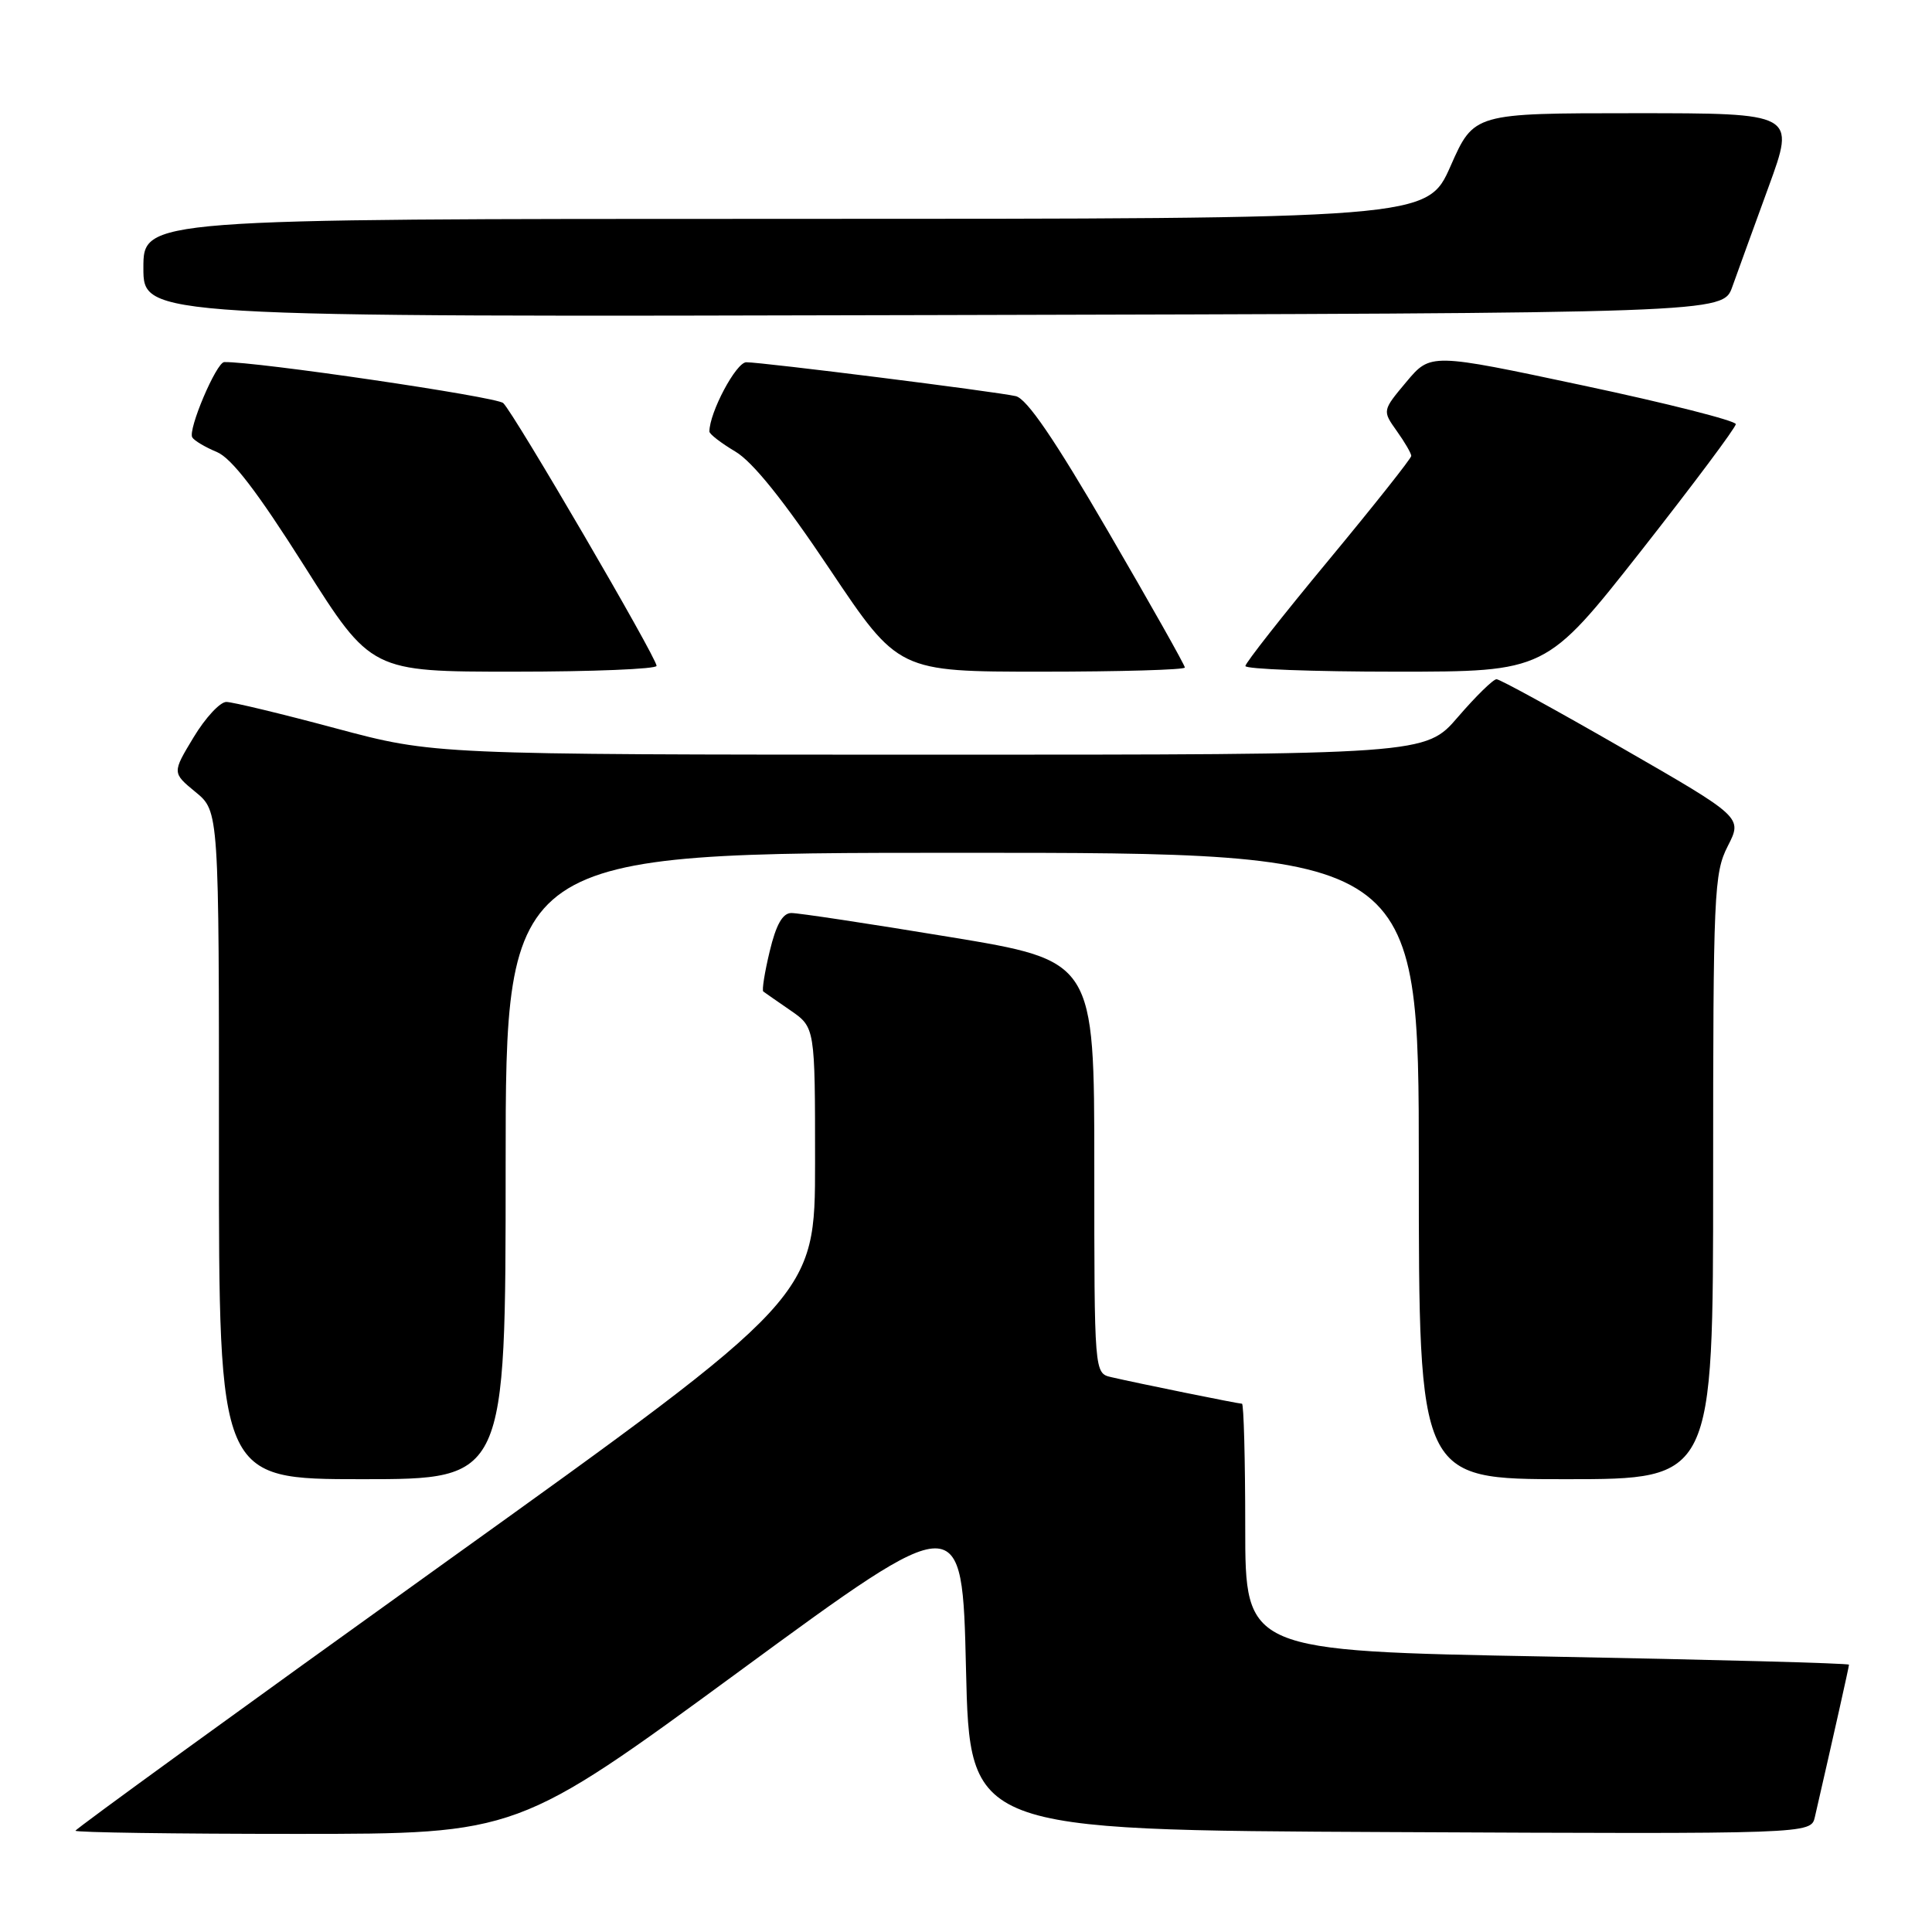 <?xml version="1.0" encoding="UTF-8" standalone="no"?>
<!DOCTYPE svg PUBLIC "-//W3C//DTD SVG 1.1//EN" "http://www.w3.org/Graphics/SVG/1.1/DTD/svg11.dtd" >
<svg xmlns="http://www.w3.org/2000/svg" xmlns:xlink="http://www.w3.org/1999/xlink" version="1.1" viewBox="0 0 256 256">
 <g >
 <path fill="currentColor"
d=" M 98.04 221.40 C 127.50 199.80 127.50 199.80 128.00 221.15 C 128.50 242.50 128.50 242.50 184.23 242.76 C 239.96 243.02 239.96 243.02 240.48 240.76 C 243.02 229.70 245.00 220.86 245.00 220.58 C 245.00 220.39 227.00 219.91 205.00 219.50 C 165.00 218.76 165.00 218.76 165.00 202.38 C 165.00 193.37 164.80 186.00 164.57 186.00 C 164.07 186.00 150.69 183.28 147.25 182.48 C 145.00 181.96 145.00 181.96 145.00 154.64 C 145.00 127.31 145.00 127.31 125.75 124.14 C 115.16 122.39 105.76 120.97 104.85 120.98 C 103.70 120.99 102.83 122.53 101.99 126.05 C 101.32 128.83 100.94 131.23 101.14 131.38 C 101.34 131.53 102.96 132.66 104.75 133.89 C 108.00 136.14 108.00 136.14 108.00 154.01 C 108.00 171.88 108.00 171.88 59.00 207.02 C 32.05 226.35 10.00 242.35 10.00 242.58 C 10.00 242.81 23.18 243.00 39.29 243.00 C 68.58 243.00 68.58 243.00 98.04 221.40 Z  M 67.00 154.50 C 67.00 113.00 67.00 113.00 127.50 113.00 C 188.00 113.00 188.00 113.00 188.00 154.50 C 188.00 196.00 188.00 196.00 207.50 196.00 C 227.00 196.00 227.00 196.00 227.00 155.96 C 227.00 118.28 227.11 115.70 228.94 112.11 C 230.89 108.30 230.89 108.30 214.99 99.15 C 206.25 94.12 198.74 90.00 198.30 90.00 C 197.86 90.00 195.56 92.25 193.19 95.00 C 188.89 100.00 188.89 100.00 123.19 100.00 C 57.50 99.99 57.50 99.99 44.50 96.51 C 37.35 94.59 30.82 93.02 29.99 93.01 C 29.16 93.01 27.21 95.11 25.65 97.70 C 22.81 102.40 22.81 102.40 25.91 104.95 C 29.02 107.50 29.02 107.50 29.01 151.75 C 29.00 196.00 29.00 196.00 48.00 196.00 C 67.00 196.00 67.00 196.00 67.00 154.50 Z  M 87.00 88.23 C 87.00 87.13 68.08 54.71 66.68 53.41 C 65.78 52.57 33.77 47.87 29.71 47.98 C 28.67 48.01 24.86 56.97 25.48 57.96 C 25.74 58.39 27.20 59.26 28.73 59.89 C 30.69 60.71 34.07 65.11 40.34 75.02 C 49.18 89.00 49.18 89.00 68.09 89.00 C 78.49 89.00 87.00 88.65 87.00 88.23 Z  M 157.00 88.45 C 157.00 88.14 152.43 80.03 146.84 70.43 C 139.73 58.20 136.06 52.82 134.59 52.49 C 131.92 51.88 101.03 48.00 98.89 48.00 C 97.54 48.00 94.00 54.66 94.00 57.18 C 94.00 57.52 95.55 58.71 97.43 59.83 C 99.73 61.18 103.88 66.35 109.95 75.43 C 119.04 89.00 119.04 89.00 138.02 89.00 C 148.46 89.00 157.00 88.75 157.00 88.45 Z  M 217.43 73.02 C 224.34 64.22 230.00 56.66 230.00 56.20 C 230.00 55.75 220.90 53.44 209.78 51.08 C 189.56 46.78 189.56 46.78 186.36 50.59 C 183.16 54.41 183.16 54.41 185.08 57.11 C 186.14 58.59 187.00 60.08 187.00 60.41 C 187.00 60.74 182.06 66.97 176.02 74.26 C 169.98 81.54 165.03 87.84 165.02 88.25 C 165.01 88.66 173.97 89.00 184.93 89.00 C 204.85 89.00 204.85 89.00 217.43 73.02 Z  M 229.54 38.00 C 230.23 36.08 232.39 30.11 234.35 24.75 C 237.91 15.00 237.91 15.00 216.61 15.00 C 195.30 15.00 195.30 15.00 192.21 22.00 C 189.11 29.00 189.11 29.00 104.06 29.00 C 19.00 29.00 19.00 29.00 19.00 35.50 C 19.00 42.01 19.00 42.01 123.65 41.75 C 228.30 41.50 228.30 41.50 229.54 38.00 Z "/>
</g>
</svg>